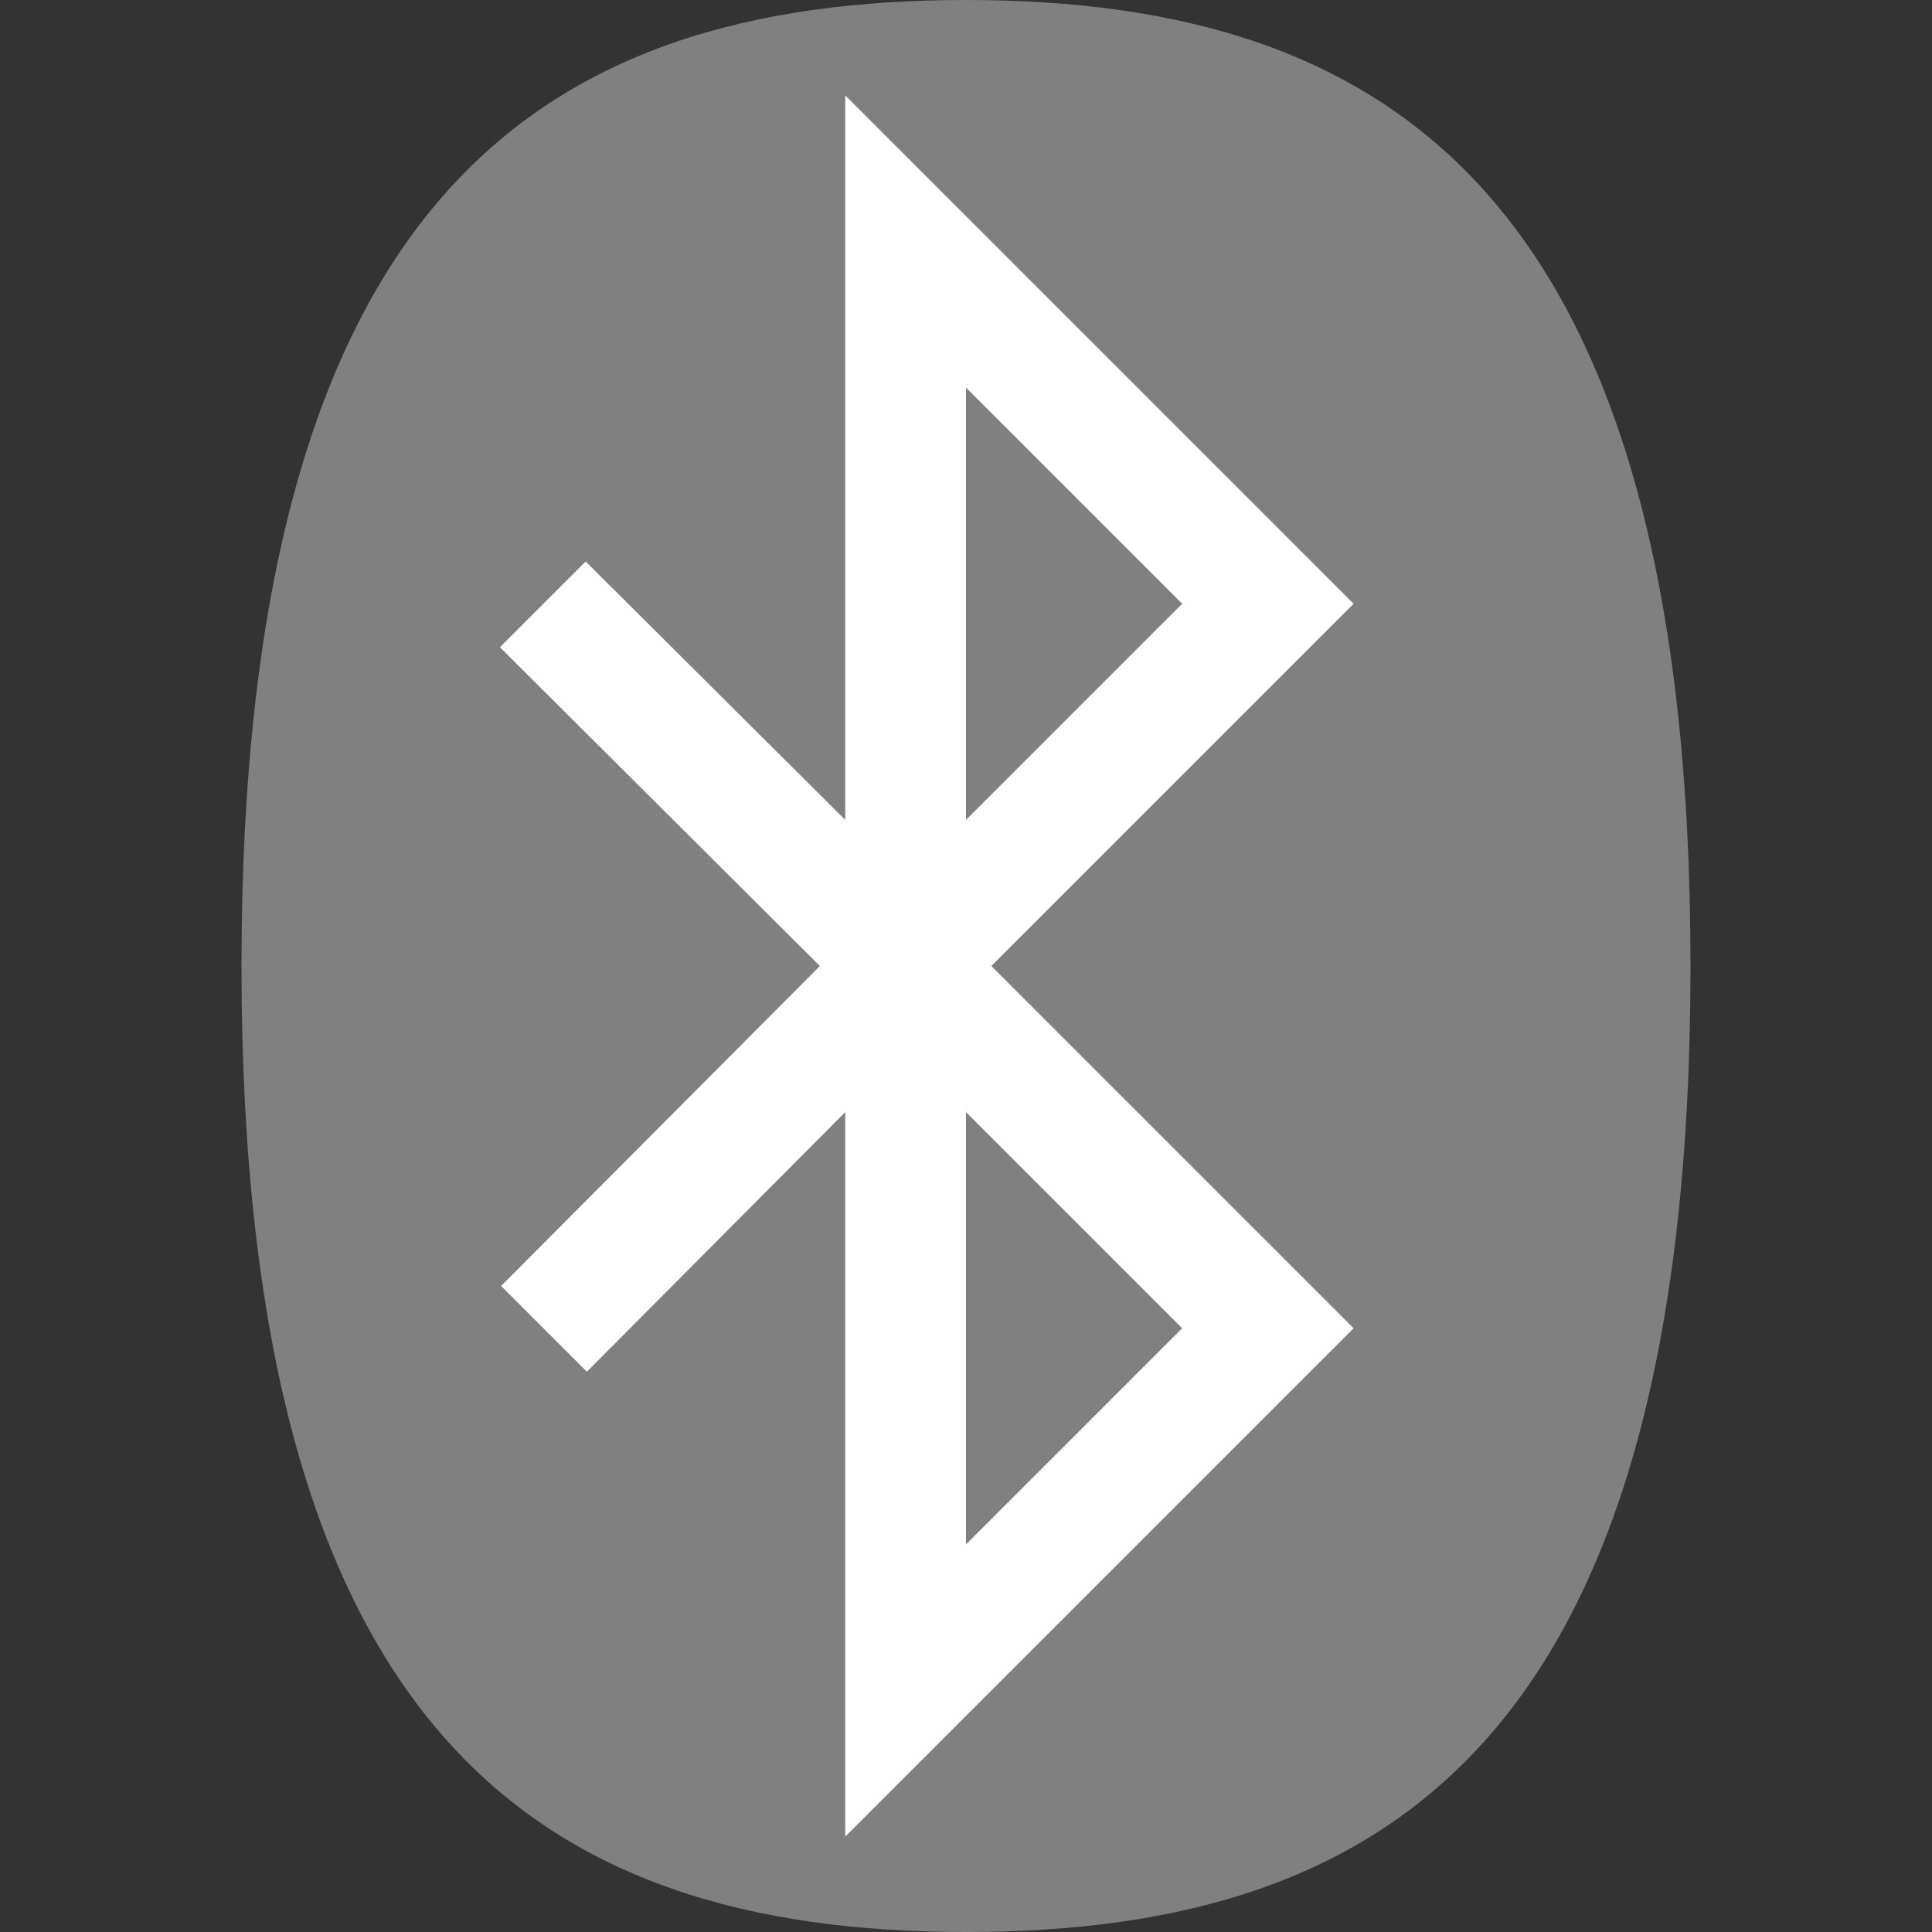 <svg xmlns="http://www.w3.org/2000/svg" viewBox="0 0 16 16"><rect x="0" y="0" width="16" height="16" fill="#333333" stroke="none"/><defs><style>.cls-1{fill:gray;fill-rule:evenodd;}.cls-2{fill:#fff;}</style></defs><title>Asset_Altair_NoConnection_BT</title><g id="M_Object"><path class="cls-1" d="M8,16c3.55,0,6-1.66,6-8S11.55,0,8,0,2,1.66,2,8s2.45,8,6,8"/><path class="cls-2" d="M11.21,5,8,1.79l-1-1v6L4.85,4.65l-.71.71L6.79,8,4.15,10.65l.71.71L7,9.21v6l1-1L11.21,11l-3-3ZM8,3.21,9.79,5,8,6.79ZM9.79,11,8,12.79V9.21Z"/></g></svg>